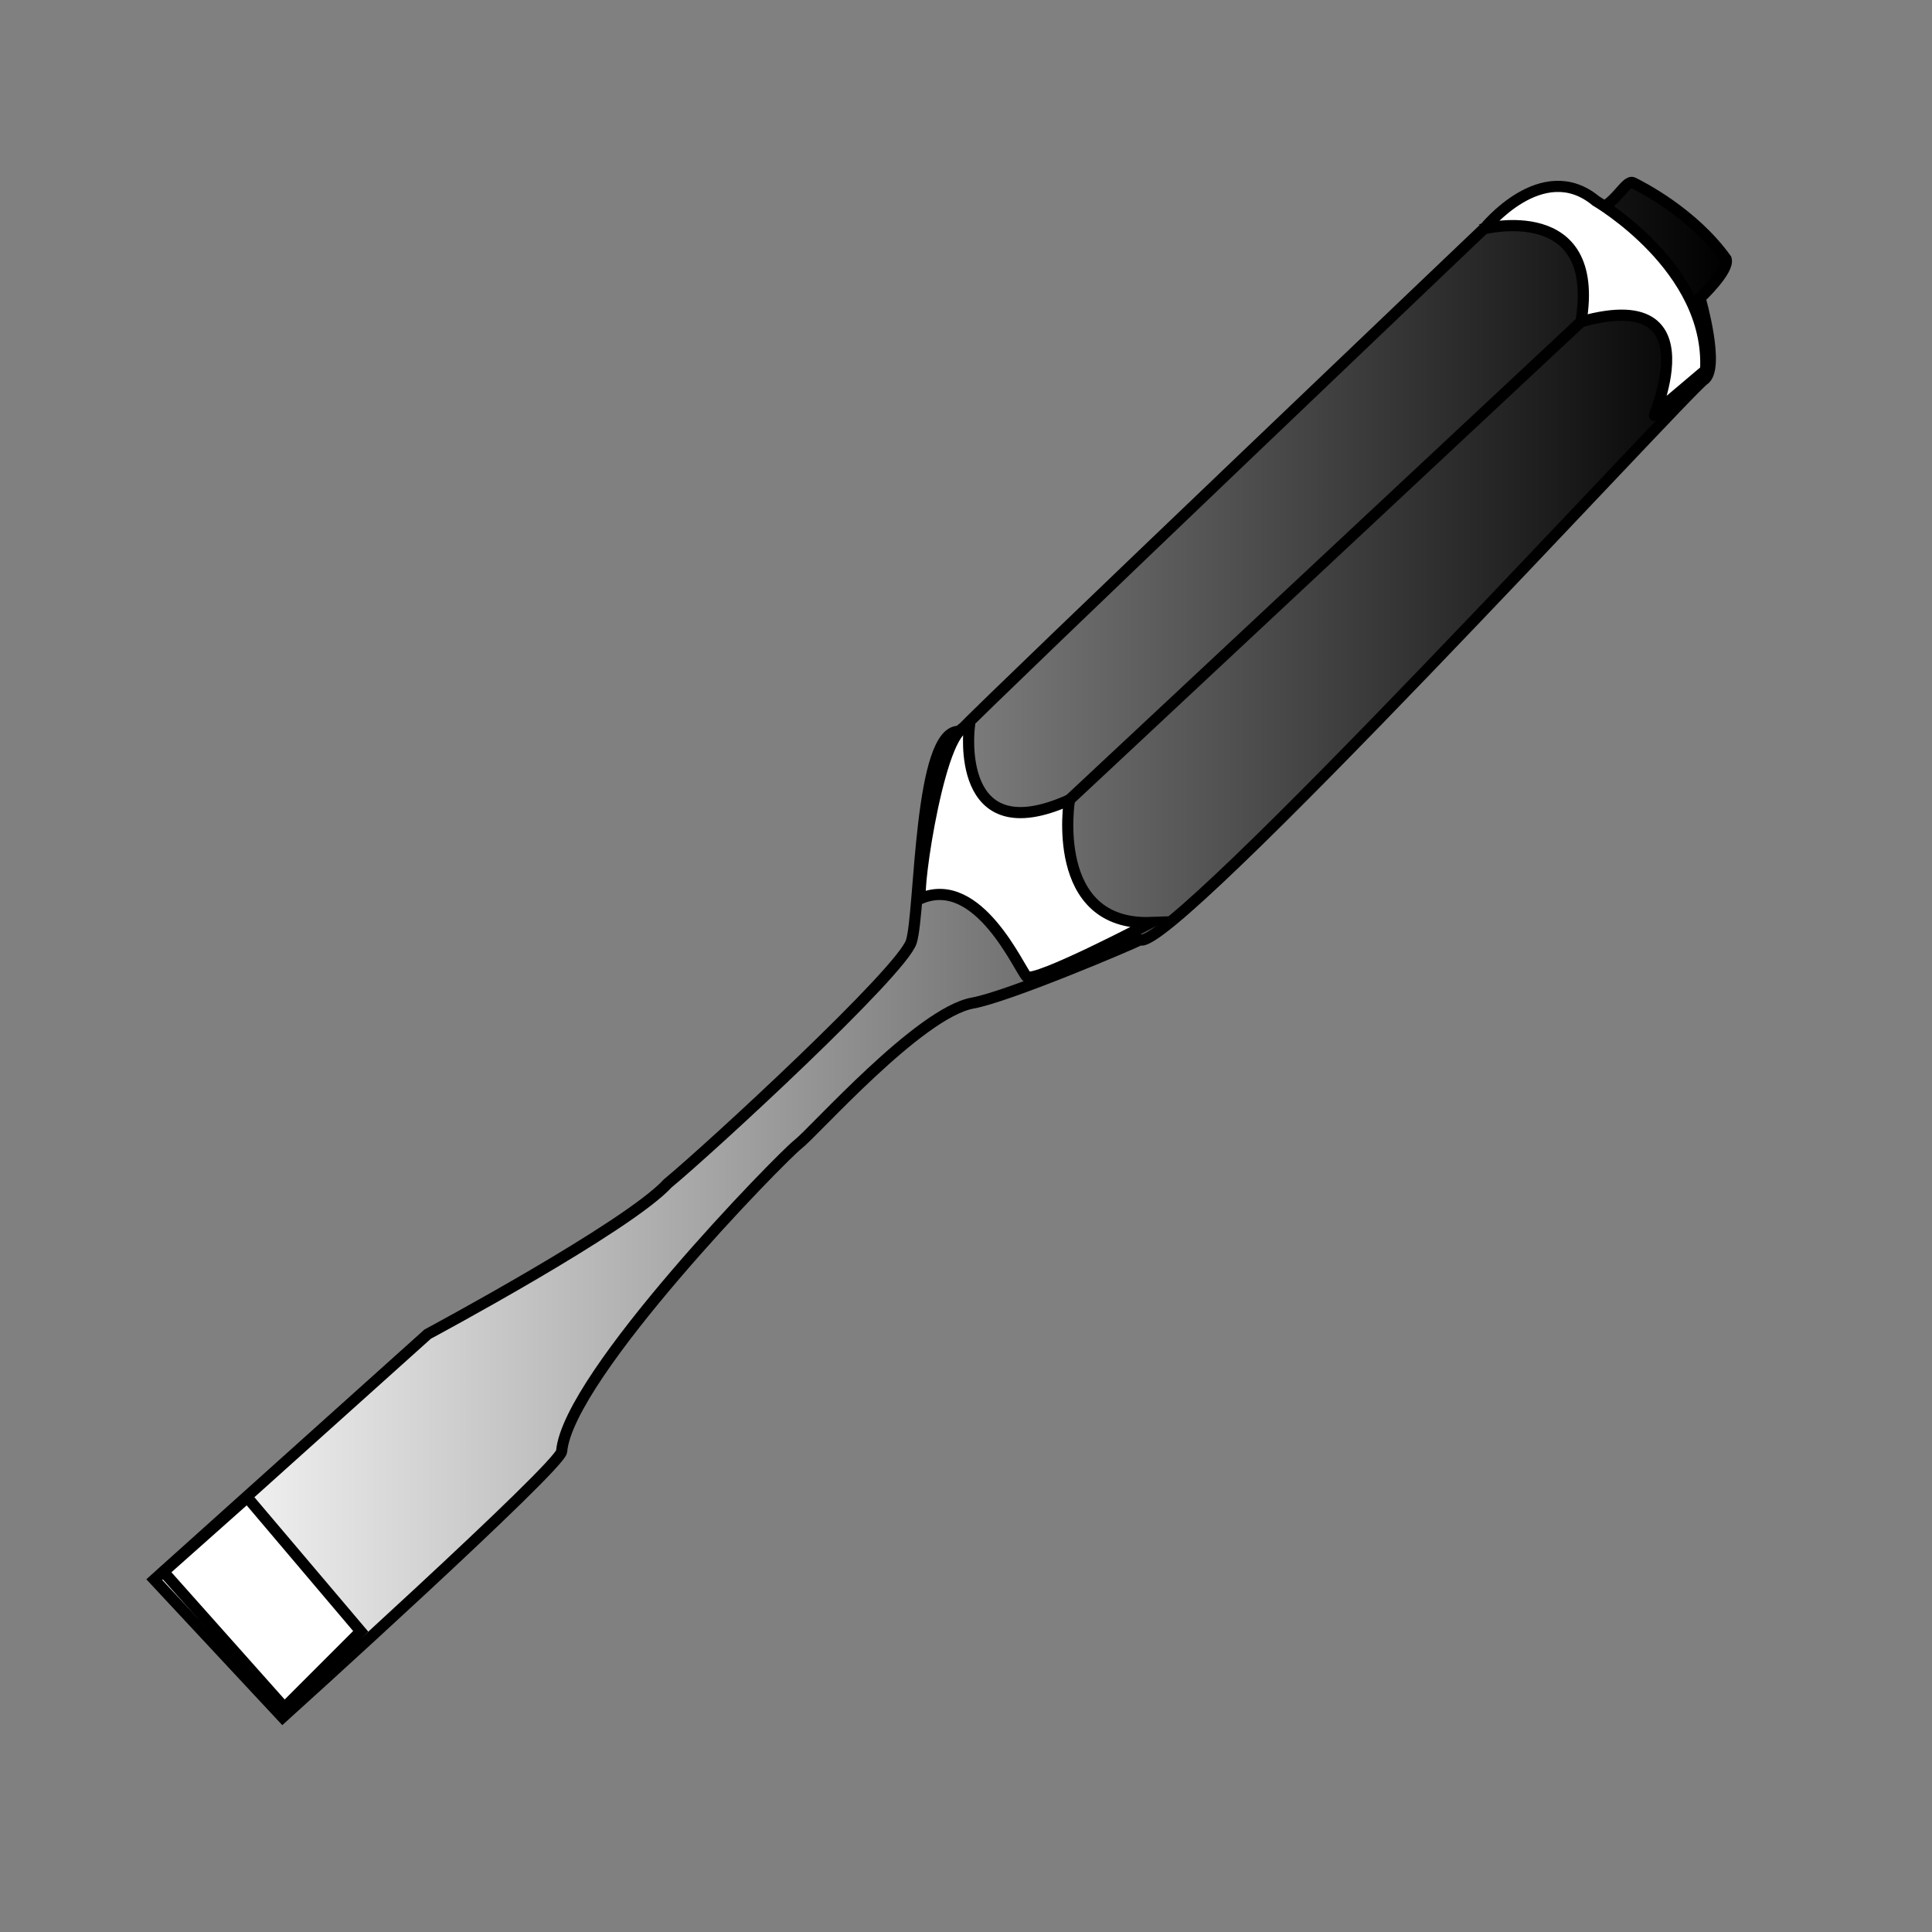 <?xml version="1.0" encoding="utf-8"?>
<!-- Generator: Adobe Illustrator 16.0.0, SVG Export Plug-In . SVG Version: 6.00 Build 0)  -->
<!DOCTYPE svg PUBLIC "-//W3C//DTD SVG 1.1//EN" "http://www.w3.org/Graphics/SVG/1.1/DTD/svg11.dtd">
<svg version="1.1" id="Layer_1" xmlns="http://www.w3.org/2000/svg" xmlns:xlink="http://www.w3.org/1999/xlink" x="0px" y="0px"
	 width="300px" height="300px" viewBox="0 0 300 300" enable-background="new 0 0 300 300" xml:space="preserve">
<rect x="0" y="0" width="300" height="300" fill="#808080" stroke="none"/>
<g>
	<linearGradient id="SVGID_1_" gradientUnits="userSpaceOnUse" x1="23.956" y1="147.495" x2="268.079" y2="147.495">
		<stop  offset="0" style="stop-color:#FFFFFF"/>
		<stop  offset="1" style="stop-color:#000000"/>
	</linearGradient>
	<path fill="url(#SVGID_1_)" stroke="#000000" stroke-width="1.733" stroke-miterlimit="10" d="M23.956,245.285l13.711-12.312
		l28.749-25.815c0,0,31.084-16.658,37.261-23.396c6.644-5.489,36.395-32.928,37.838-37.549c1.444-4.623,1.155-33.218,7.509-32.64
		c4.912-5.199,84.343-80.866,84.343-80.866s8.374-5.776,14.152,0c3.179-0.579,4.91-4.91,6.065-4.333
		c1.156,0.577,9.244,4.62,14.444,11.842c0.577,1.733-4.046,6.066-4.046,6.066s3.179,10.976,0.58,12.709
		c-2.601,1.733-82.897,89.251-87.521,86.941c-1.732,0.866-20.506,8.83-25.995,9.82c-8.298,1.497-24.553,19.933-27.153,21.953
		c-2.599,2.021-35.645,35.794-36.683,47.658c-0.207,2.365-43.326,41.305-43.326,41.305L23.956,245.285z"/>
	<polygon fill="#FFFFFF" stroke="#000000" stroke-width="1.733" stroke-miterlimit="10" points="56.013,253.313 38.393,232.517 
		25.396,244.069 44.17,265.156 	"/>
	<path fill="#FFFFFF" stroke="#000000" stroke-width="1.733" stroke-miterlimit="10" d="M247.804,31.194
		c0,0,17.909,10.397,17.044,26.284l-7.513,6.354c-2.887,5.199,10.688-20.219-11.841-13.864
		c3.177-19.064-15.021-14.442-15.021-14.442S239.426,24.262,247.804,31.194z"/>
	<path fill="#FFFFFF" stroke="#000000" stroke-width="1.733" stroke-miterlimit="10" d="M150.5,113c0,0-2.349,19.288,15.561,11.201
		c0,0-3.198,19.627,12.689,19.049c0,0-18.177,9.548-19.332,8.391c-1.155-1.155-7.465-15.896-16.418-12.141
		C142.133,138.922,146.167,111.258,150.5,113z"/>
	
		<line fill="#FFFFFF" stroke="#000000" stroke-width="1.733" stroke-miterlimit="10" x1="166.061" y1="124.201" x2="245.494" y2="49.968"/>
</g>
</svg>
